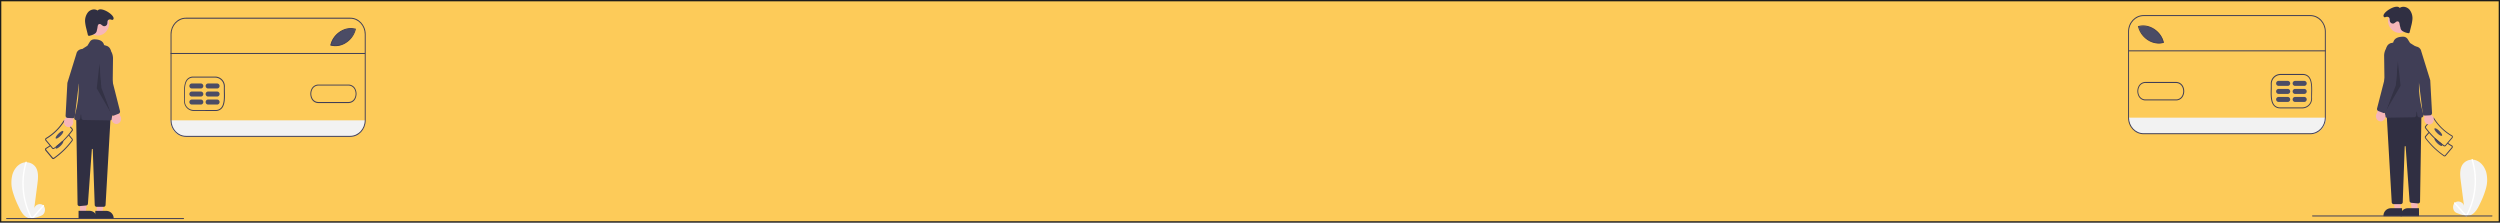 <svg xmlns="http://www.w3.org/2000/svg" viewBox="0 0 1921 171"><rect x="0" y="0" width="1921" height="171" fill="#808080" stroke="none"/><defs><style>.cls-1{fill:#fdcb59;stroke:#1d1d1b;stroke-miterlimit:10;}.cls-2{fill:#f2f2f2;}.cls-3{fill:#4b4c65;}.cls-4{fill:#fff;}.cls-5{fill:#403e56;}.cls-6{fill:#f6b6b9;}.cls-7{fill:#302f42;}.cls-8{fill:#010101;opacity:0.2;isolation:isolate;}</style></defs><g id="Capa_2" data-name="Capa 2"><g id="Capa_1-2" data-name="Capa 1"><rect class="cls-1" x="0.5" y="0.5" width="1920" height="170"/><path class="cls-2" d="M1787.14,90.44v.35c0,6.7-5.1,12.12-11.4,12.12H1647.05c-6.3,0-11.4-5.42-11.4-12.12v-.35Z"/><path class="cls-3" d="M1662.57,32.74c-9.3,2.45-17.65-5.16-19.11-12.22l.65-.12C1652,18.55,1660.7,24.51,1662.57,32.74Z"/><path class="cls-2" d="M1887.37,163.46c-2.69-1.23-3.3-5.73-1-7.72s6.3-.55,7,2.49l-2.51-19.09c-.58-4.38-1-9.29,1.45-12.84a9.06,9.06,0,0,1,10.56-3c3.66,1.44,6.37,5,7.52,9a23.69,23.69,0,0,1-.13,12.28,64.6,64.6,0,0,1-4.43,11.5c-1.76,3.82-3.9,7.95-7.68,9.35C1894.46,166.79,1887.37,163.46,1887.37,163.46Z"/><path class="cls-4" d="M1899.15,123a55.08,55.08,0,0,1,2.33,16.94,56.75,56.75,0,0,1-2.86,16.78,53.22,53.22,0,0,1-3.86,8.81.58.58,0,0,0,.22.78.51.51,0,0,0,.71-.2,55,55,0,0,0,5.84-16.28,57.72,57.72,0,0,0,.66-17.5,55.06,55.06,0,0,0-2-9.63A.55.55,0,1,0,1899.15,123Z"/><path class="cls-4" d="M1885.77,156.44l8.59,9.6c.48.53,1.25-.28.77-.82l-8.59-9.6C1886.06,155.08,1885.29,155.9,1885.77,156.44Z"/><path class="cls-5" d="M1878.48,120.2a1.25,1.25,0,0,1-.84-.33,61.15,61.15,0,0,1-14-13.47,1.41,1.41,0,0,1-.07-1.9l2.6-3,.54.51-2.6,3.06a.61.61,0,0,0,0,.83l0,.05a60.66,60.66,0,0,0,13.86,13.34l0,0a.53.53,0,0,0,.79,0l5.08-6a.62.62,0,0,0,0-.81,39.16,39.16,0,0,1-3.42-2.21l.41-.63a37.21,37.21,0,0,0,3.4,2.19l.07,0a1.44,1.44,0,0,1,.09,1.93h0l-5.08,6a1.27,1.27,0,0,1-.89.45Z"/><path class="cls-3" d="M1872.88,110.16c1.59,1.53,3.23,2.37,3.66,1.87a.68.68,0,0,0,.06-.59,4.64,4.64,0,0,0-.81-1.54,53.57,53.57,0,0,1-4.14-3.47c-.42-.15-.74-.14-.89,0a.47.47,0,0,0-.06.09C1870.43,107.14,1871.36,108.7,1872.88,110.16Z"/><path class="cls-5" d="M1863.26,97.79a1.41,1.41,0,0,0,.4.92,65.72,65.72,0,0,0,7,7.85,55.75,55.75,0,0,0,5.9,4.88l1,.74a1.25,1.25,0,0,0,.84.33h.06a1.22,1.22,0,0,0,.89-.44l5.08-6a1.43,1.43,0,0,0-.09-1.92l-.07,0a40.12,40.12,0,0,1-13.82-13.3l0-.07a1.23,1.23,0,0,0-1.81.1l-5.08,6A1.39,1.39,0,0,0,1863.26,97.79Zm.73,0a.58.58,0,0,1,.14-.42l5.07-6a.54.54,0,0,1,.39-.19.5.5,0,0,1,.37.12,40.82,40.82,0,0,0,14,13.48.61.61,0,0,1,0,.8l-5.08,6a.5.5,0,0,1-.38.19.53.53,0,0,1-.41-.15l0,0c-.77-.52-1.53-1.07-2.27-1.64a53.57,53.57,0,0,1-4.14-3.47,64.82,64.82,0,0,1-7.45-8.23l0,0a.56.56,0,0,1-.18-.41Z"/><ellipse class="cls-3" cx="1873.65" cy="101.56" rx="1.18" ry="4.01" transform="translate(493.42 1372.72) rotate(-45.75)"/><polygon class="cls-6" points="1844.62 161.55 1840.19 161.55 1838.08 143.36 1844.62 143.36 1844.62 161.55"/><path class="cls-7" d="M1845.75,166.12h-14.3v-.19A5.76,5.76,0,0,1,1837,160h8.73Z"/><polygon class="cls-6" points="1857.64 161.55 1853.21 161.55 1851.1 143.36 1857.65 143.36 1857.64 161.55"/><path class="cls-7" d="M1858.78,166.12h-14.3v-.19A5.75,5.75,0,0,1,1850,160h8.74Z"/><path class="cls-7" d="M1860.62,88l-1.06,66.81a1.48,1.48,0,0,1-1.47,1.51H1858l-5.18-.5a1.51,1.51,0,0,1-1.32-1.42l-3-41.67a.37.37,0,1,0-.73,0l-1.51,42.63a1.49,1.49,0,0,1-1.45,1.48h-5.57a1.49,1.49,0,0,1-1.44-1.44l-3.9-67.8L1857,81.5Z"/><ellipse class="cls-6" cx="1843.83" cy="15.85" rx="8.88" ry="9.45"/><path class="cls-5" d="M1833.06,90a1.76,1.76,0,0,1-.49-1.22l-.6-45.56a10.94,10.94,0,0,1,7-10.56c.84-4,5.27-4.52,7.85-4.46a4,4,0,0,1,3.25,1.9l1.85,2.95,4.08,2.54a11.27,11.27,0,0,1,4.87,11.86l-.63,3a74.08,74.08,0,0,0,.62,32.56l1.26,5.13a1.74,1.74,0,0,1-1.16,2.11,1.42,1.42,0,0,1-.54.05l-1.47-.12a1.68,1.68,0,0,1-1.49-1.55l-.25-2.58a.18.18,0,0,0-.19-.18.19.19,0,0,0-.17.18l-.23,2.5a1.68,1.68,0,0,1-1.6,1.56l-20.77.33h0A1.58,1.58,0,0,1,1833.06,90Z"/><path class="cls-7" d="M1844.52,21.3a3.48,3.48,0,0,0,2,2.81,11,11,0,0,0,3.55,1.29,1.05,1.05,0,0,0,1.47-.47,1.25,1.25,0,0,0,.12-.54l1.13-4.54a29.25,29.25,0,0,0,.86-4.44,10.63,10.63,0,0,0-2.26-8.09c-1.9-2.09-5.19-2.83-7.46-1.22-2.7-3.66-15,4.43-12,7,.54.45,1.37-.12,2-.18a2.13,2.13,0,0,1,1.9.64c.57.74.32,1.84.55,2.77a2.41,2.41,0,0,0,3,1.68h0a8.15,8.15,0,0,0,1.59-1.09,2,2,0,0,1,1.79-.41c.78.31,1.06,1.33,1.13,2.21A23.14,23.14,0,0,0,1844.52,21.3Z"/><polygon class="cls-8" points="1842.45 46.62 1841 65.47 1833.41 85.09 1844.62 65.85 1842.45 46.62"/><path class="cls-6" d="M1831.63,92.39a4,4,0,0,0,.56-5.44,5.12,5.12,0,0,0-.44-.49l4.83-12.74L1830,75.13,1826.41,87a4.07,4.07,0,0,0,.69,5.45,3.49,3.49,0,0,0,4.53-.08Z"/><path class="cls-5" d="M1831.28,86.77l-3.73-1.43a1.76,1.76,0,0,1-1-2.08l6.15-23.94.94-21.63a4.76,4.76,0,0,1,4.84-4.7,4.83,4.83,0,0,1,4.42,5.16.71.71,0,0,1,0,.14L1841.2,62l-7.83,23.74a1.65,1.65,0,0,1-1.66,1.15A1.58,1.58,0,0,1,1831.28,86.77Z"/><path class="cls-6" d="M1869.69,93.64a4,4,0,0,0-1.46-5.24,3.88,3.88,0,0,0-.58-.28l-.16-13.74-5.56,4,1,12.44a3.93,3.93,0,0,0,2.61,4.75,3.59,3.59,0,0,0,4.15-1.93Z"/><path class="cls-5" d="M1867.33,88.6l-4,.21a1.68,1.68,0,0,1-1.7-1.51l-3-24.6-7-20.35a5,5,0,0,1,2.77-6.32,4.58,4.58,0,0,1,6,2.94c0,.05,0,.09,0,.14l7,22.54,1.37,25.12a1.73,1.73,0,0,1-1.11,1.74A1.65,1.65,0,0,1,1867.33,88.6Z"/><path class="cls-5" d="M1914.83,166.32H1777a.39.39,0,0,1-.37-.39.38.38,0,0,1,.37-.38h137.82a.37.37,0,0,1,.36.38A.38.38,0,0,1,1914.83,166.32Z"/><path class="cls-5" d="M1752.13,83.27a6.36,6.36,0,0,1-4.91-2c-2.67-2.93-2.5-8.58-2.37-13.12,0-1.32.08-2.56,0-3.61h0a7.52,7.52,0,0,1,7.25-7.71h17.22a6.35,6.35,0,0,1,4.91,2c2.67,2.93,2.5,8.57,2.37,13.11,0,1.32-.08,2.57,0,3.62a7.53,7.53,0,0,1-7.25,7.72Zm-6.51-18.7c0,1.07,0,2.33,0,3.66-.13,4.39-.3,9.86,2.16,12.55a5.59,5.59,0,0,0,4.39,1.72h17.22a6.78,6.78,0,0,0,6.53-6.94c0-1.06,0-2.32,0-3.66.12-4.39.28-9.85-2.17-12.54a5.59,5.59,0,0,0-4.39-1.72h-17.22A6.77,6.77,0,0,0,1745.62,64.57Z"/><path class="cls-5" d="M1658.76,33.45a15.52,15.52,0,0,1-8.53-2.65,17.31,17.31,0,0,1-7.37-10.33l-.08-.39,1-.2c8-1.86,17,4.15,18.88,12.63l.09.38-.35.09A14.5,14.5,0,0,1,1658.76,33.45Zm-15.1-12.76a16.62,16.62,0,0,0,6.95,9.45,14.34,14.34,0,0,0,11.27,2.18c-2-7.9-10.46-13.45-17.94-11.68Z"/><path class="cls-5" d="M1648.72,77.17a5.93,5.93,0,0,1-5.41-3.19,8.43,8.43,0,0,1,0-7.83,6,6,0,0,1,5.55-3.18h23a6,6,0,0,1,5.54,3.19,8.4,8.4,0,0,1,0,7.83,6,6,0,0,1-5.54,3.17h-23.08Zm0-13.43a5.25,5.25,0,0,0-4.81,2.8,7.6,7.6,0,0,0,0,7.06,5.24,5.24,0,0,0,4.91,2.79h23a5.25,5.25,0,0,0,4.92-2.79,7.63,7.63,0,0,0,0-7,5.27,5.27,0,0,0-4.91-2.81h-23.07Z"/><path class="cls-3" d="M1758,66h-7.23a1.93,1.93,0,0,1,0-3.85H1758a1.93,1.93,0,0,1,0,3.85Z"/><path class="cls-3" d="M1758,72.17h-7.23a1.93,1.93,0,0,1,0-3.85H1758a1.93,1.93,0,0,1,0,3.85Z"/><path class="cls-3" d="M1758,78.33h-7.23a1.93,1.93,0,0,1,0-3.85H1758a1.93,1.93,0,0,1,0,3.85Z"/><path class="cls-3" d="M1770.68,66h-7.23a1.93,1.93,0,0,1,0-3.85h7.23a1.93,1.93,0,0,1,0,3.85Z"/><path class="cls-3" d="M1770.68,72.17h-7.23a1.93,1.93,0,0,1,0-3.85h7.23a1.93,1.93,0,0,1,0,3.85Z"/><path class="cls-3" d="M1770.68,78.33h-7.23a1.93,1.93,0,0,1,0-3.85h7.23a1.93,1.93,0,0,1,0,3.85Z"/><rect class="cls-5" x="1635.65" y="38.68" width="151.49" height="0.77"/><path class="cls-5" d="M1775.21,103.14H1647.15c-6.59,0-11.93-5.69-11.93-12.7V24.28c0-7,5.34-12.69,11.93-12.69h128.06c6.58,0,11.92,5.68,11.93,12.69V90.44C1787.13,97.45,1781.79,103.13,1775.21,103.14ZM1647.15,12.36c-6.19,0-11.2,5.34-11.21,11.92V90.44c0,6.59,5,11.92,11.21,11.93h128.06c6.19,0,11.2-5.34,11.21-11.93V24.28c0-6.58-5-11.92-11.21-11.92Z"/></g><g id="Capa_2-2" data-name="Capa 2"><path class="cls-2" d="M131.06,92.46v.35c0,6.69,5,12.12,11.25,12.12h127c6.21,0,11.25-5.43,11.25-12.12v-.35Z"/><path class="cls-3" d="M254,34.76c9.17,2.44,17.41-5.17,18.85-12.23l-.64-.12C264.48,20.57,255.84,26.53,254,34.76Z"/><path class="cls-2" d="M32.16,165.48c2.66-1.24,3.26-5.74,1-7.73s-6.22-.54-6.87,2.5l2.48-19.09c.57-4.39,1-9.29-1.44-12.84a8.85,8.85,0,0,0-10.42-3c-3.61,1.43-6.28,5-7.42,9a24.15,24.15,0,0,0,.13,12.29A66.25,66.25,0,0,0,14,158.11c1.74,3.81,3.85,7.94,7.58,9.35C25.16,168.8,32.16,165.48,32.16,165.48Z"/><path class="cls-4" d="M20.53,125a55.62,55.62,0,0,0-2.29,16.94,57.09,57.09,0,0,0,2.82,16.78,53,53,0,0,0,3.81,8.81.6.6,0,0,1-.22.78.53.53,0,0,1-.71-.2,55.81,55.81,0,0,1-5.76-16.28,58.75,58.75,0,0,1-.65-17.51,56.15,56.15,0,0,1,2-9.63A.54.54,0,1,1,20.53,125Z"/><path class="cls-4" d="M33.73,158.45l-8.47,9.6c-.48.54-1.23-.28-.76-.82L33,157.64C33.45,157.1,34.21,157.91,33.73,158.45Z"/><path class="cls-5" d="M40.93,122.21a1.18,1.18,0,0,0,.83-.33,60.73,60.73,0,0,0,13.8-13.46,1.45,1.45,0,0,0,.06-1.9l-2.57-3.06-.52.52,2.56,3a.63.63,0,0,1,0,.84l0,0a60,60,0,0,1-13.67,13.34l-.05,0a.52.52,0,0,1-.77,0l-5-6a.62.62,0,0,1,0-.8c1.16-.68,2.29-1.43,3.37-2.21l-.41-.64a38.69,38.69,0,0,1-3.35,2.2l-.07,0A1.45,1.45,0,0,0,35,115.8h0l5,6a1.25,1.25,0,0,0,.87.44Z"/><path class="cls-3" d="M46.46,112.17c-1.57,1.53-3.19,2.38-3.61,1.88a.68.68,0,0,1-.07-.59,4.55,4.55,0,0,1,.81-1.54,52.92,52.92,0,0,0,4.08-3.48c.41-.14.73-.14.88,0l.06.08C48.87,109.15,48,110.71,46.46,112.17Z"/><path class="cls-5" d="M56,99.8a1.4,1.4,0,0,1-.39.92,65.1,65.1,0,0,1-7,7.85,56.32,56.32,0,0,1-5.83,4.89l-1,.73a1.23,1.23,0,0,1-.83.33h-.06a1.22,1.22,0,0,1-.87-.45l-5-6a1.46,1.46,0,0,1,.09-1.93l.07-.05a39.75,39.75,0,0,0,13.63-13.3l.06-.07a1.2,1.2,0,0,1,1.78.1l5,6A1.39,1.39,0,0,1,56,99.8Zm-.72,0a.64.64,0,0,0-.13-.42l-5-6a.51.51,0,0,0-.38-.2.49.49,0,0,0-.36.13,40.5,40.5,0,0,1-13.81,13.47.63.63,0,0,0,0,.81l5,6a.51.51,0,0,0,.38.2.58.58,0,0,0,.39-.15l.05,0c.76-.52,1.5-1.07,2.24-1.64a52.92,52.92,0,0,0,4.08-3.48A64.74,64.74,0,0,0,55,100.22l0,0a.63.63,0,0,0,.17-.42Z"/><ellipse class="cls-3" cx="45.7" cy="103.57" rx="3.99" ry="1.18" transform="translate(-59.64 62.11) rotate(-44.71)"/><polygon class="cls-6" points="74.34 163.56 78.72 163.56 80.8 145.37 74.34 145.37 74.34 163.56"/><path class="cls-7" d="M73.22,168.14H87.34v-.19a5.72,5.72,0,0,0-5.5-5.92H73.22Z"/><polygon class="cls-6" points="61.49 163.56 65.87 163.56 67.95 145.37 61.49 145.37 61.49 163.56"/><path class="cls-7" d="M60.37,168.14H74.49v-.19A5.72,5.72,0,0,0,69,162H60.37Z"/><path class="cls-7" d="M58.55,90.05l1.05,66.82a1.48,1.48,0,0,0,1.45,1.51h.11l5.12-.5a1.48,1.48,0,0,0,1.29-1.41l3-41.68a.36.36,0,0,1,.38-.35.37.37,0,0,1,.33.37l1.5,42.63a1.49,1.49,0,0,0,1.43,1.48H79.7a1.48,1.48,0,0,0,1.42-1.45L85,89.67,62.12,83.51Z"/><ellipse class="cls-6" cx="75.12" cy="17.87" rx="8.77" ry="9.45"/><path class="cls-5" d="M85.75,92a1.8,1.8,0,0,0,.49-1.22l.59-45.56A11,11,0,0,0,80,34.71c-.83-4-5.2-4.52-7.75-4.46A3.88,3.88,0,0,0,69,32.14l-1.83,3-4,2.55a11.3,11.3,0,0,0-4.81,11.85l.62,3a75.19,75.19,0,0,1-.61,32.57L57.1,90.22a1.74,1.74,0,0,0,1.15,2.11,1.57,1.57,0,0,0,.53.06l1.45-.12a1.68,1.68,0,0,0,1.48-1.56L62,88.13a.17.17,0,0,1,.19-.17.18.18,0,0,1,.16.17l.23,2.5a1.66,1.66,0,0,0,1.58,1.56l20.5.34h0A1.56,1.56,0,0,0,85.75,92Z"/><path class="cls-7" d="M74.44,23.31a3.49,3.49,0,0,1-2,2.81A11,11,0,0,1,69,27.42a1,1,0,0,1-1.44-.48,1.22,1.22,0,0,1-.13-.53L66.3,21.86a30.25,30.25,0,0,1-.85-4.44,10.72,10.72,0,0,1,2.24-8.08C69.56,7.25,72.8,6.51,75,8.12c2.67-3.67,14.83,4.42,11.83,7-.54.45-1.35-.12-2-.17a2.07,2.07,0,0,0-1.87.63c-.56.74-.31,1.85-.55,2.77a2.37,2.37,0,0,1-3,1.68h0a8.34,8.34,0,0,1-1.58-1.08,1.9,1.9,0,0,0-1.76-.42c-.77.31-1,1.33-1.11,2.21A22.71,22.71,0,0,1,74.44,23.31Z"/><polygon class="cls-8" points="76.49 48.63 77.91 67.48 85.41 87.1 74.34 67.87 76.49 48.63"/><path class="cls-6" d="M87.16,94.41A4.09,4.09,0,0,1,86.61,89a3.42,3.42,0,0,1,.44-.49L82.27,75.73l6.5,1.41L92.31,89a4.09,4.09,0,0,1-.68,5.45,3.42,3.42,0,0,1-4.47-.07Z"/><path class="cls-5" d="M87.51,88.78l3.68-1.42a1.78,1.78,0,0,0,1-2.09L86.13,61.34,85.2,39.71A4.73,4.73,0,0,0,80.42,35a4.79,4.79,0,0,0-4.36,5.15.61.61,0,0,0,0,.14L77.72,64l7.73,23.74a1.6,1.6,0,0,0,1.63,1.15A1.28,1.28,0,0,0,87.51,88.78Z"/><path class="cls-6" d="M49.61,95.66A4,4,0,0,1,51,90.41a3.38,3.38,0,0,1,.58-.27l.15-13.75,5.49,4-1,12.44a3.93,3.93,0,0,1-2.58,4.75,3.51,3.51,0,0,1-4.09-1.92Z"/><path class="cls-5" d="M51.94,90.61l3.9.21a1.64,1.64,0,0,0,1.67-1.5l3-24.61,6.88-20.34A5.06,5.06,0,0,0,64.62,38a4.5,4.5,0,0,0-5.87,3l0,.13L51.77,63.67,50.41,88.78a1.75,1.75,0,0,0,1.1,1.75A1.26,1.26,0,0,0,51.94,90.61Z"/><path class="cls-5" d="M5.06,168.33h136a.39.39,0,0,0,0-.77H5.06a.39.39,0,0,0,0,.77Z"/><path class="cls-5" d="M165.61,85.28a6.21,6.21,0,0,0,4.85-2c2.63-2.93,2.47-8.58,2.33-13.11,0-1.32-.07-2.57,0-3.61v0a7.49,7.49,0,0,0-7.15-7.71h-17a6.21,6.21,0,0,0-4.84,1.95c-2.64,2.93-2.47,8.58-2.34,13.11,0,1.32.07,2.57,0,3.62a7.48,7.48,0,0,0,7.15,7.72ZM172,66.59c0,1.06,0,2.32,0,3.65.13,4.39.29,9.86-2.14,12.55a5.46,5.46,0,0,1-4.33,1.72h-17a6.74,6.74,0,0,1-6.44-6.94c0-1,0-2.32,0-3.65-.12-4.39-.28-9.86,2.14-12.55a5.47,5.47,0,0,1,4.33-1.72h17A6.74,6.74,0,0,1,172,66.59Z"/><path class="cls-5" d="M257.75,35.47a15.1,15.1,0,0,0,8.42-2.66,17.28,17.28,0,0,0,7.27-10.33l.08-.39-1-.19c-7.85-1.87-16.73,4.15-18.63,12.63l-.09.37.35.09A13.75,13.75,0,0,0,257.75,35.47Zm14.9-12.76a16.61,16.61,0,0,1-6.86,9.45,14,14,0,0,1-11.12,2.17c2-7.9,10.33-13.44,17.7-11.68Z"/><path class="cls-5" d="M267.65,79.18A5.85,5.85,0,0,0,273,76a8.52,8.52,0,0,0,0-7.83A5.85,5.85,0,0,0,267.53,65H244.88a5.87,5.87,0,0,0-5.46,3.19,8.52,8.52,0,0,0,0,7.83,5.88,5.88,0,0,0,5.47,3.18h22.76Zm0-13.43a5.19,5.19,0,0,1,4.75,2.81,7.66,7.66,0,0,1,0,7,5.17,5.17,0,0,1-4.84,2.8H244.88a5.18,5.18,0,0,1-4.85-2.8,7.69,7.69,0,0,1,0-7,5.22,5.22,0,0,1,4.85-2.81h22.76Z"/><path class="cls-3" d="M159.8,68h7.14a1.93,1.93,0,0,0,0-3.85H159.8a1.93,1.93,0,0,0,0,3.85Z"/><path class="cls-3" d="M159.8,74.19h7.14a1.93,1.93,0,0,0,0-3.85H159.8a1.93,1.93,0,0,0,0,3.85Z"/><path class="cls-3" d="M159.8,80.34h7.14a1.93,1.93,0,0,0,0-3.85H159.8a1.93,1.93,0,0,0,0,3.85Z"/><path class="cls-3" d="M147.3,68h7.14a1.93,1.93,0,0,0,0-3.85H147.3a1.93,1.93,0,0,0,0,3.85Z"/><path class="cls-3" d="M147.3,74.19h7.14a1.93,1.93,0,0,0,0-3.85H147.3a1.93,1.93,0,0,0,0,3.85Z"/><path class="cls-3" d="M147.3,80.34h7.14a1.93,1.93,0,0,0,0-3.85H147.3a1.93,1.93,0,0,0,0,3.85Z"/><rect class="cls-5" x="131.06" y="40.7" width="149.49" height="0.77"/><path class="cls-5" d="M142.84,105.15H269.21c6.5,0,11.77-5.69,11.78-12.69V26.29c0-7-5.28-12.68-11.78-12.69H142.84c-6.5,0-11.77,5.69-11.78,12.69V92.46C131.07,99.46,136.34,105.14,142.84,105.15ZM269.21,14.37c6.1,0,11.05,5.34,11.06,11.92V92.46c0,6.58-5,11.91-11.06,11.92H142.84c-6.11,0-11.06-5.34-11.06-11.92V26.29c0-6.58,4.95-11.91,11.06-11.92Z"/></g></g></svg>